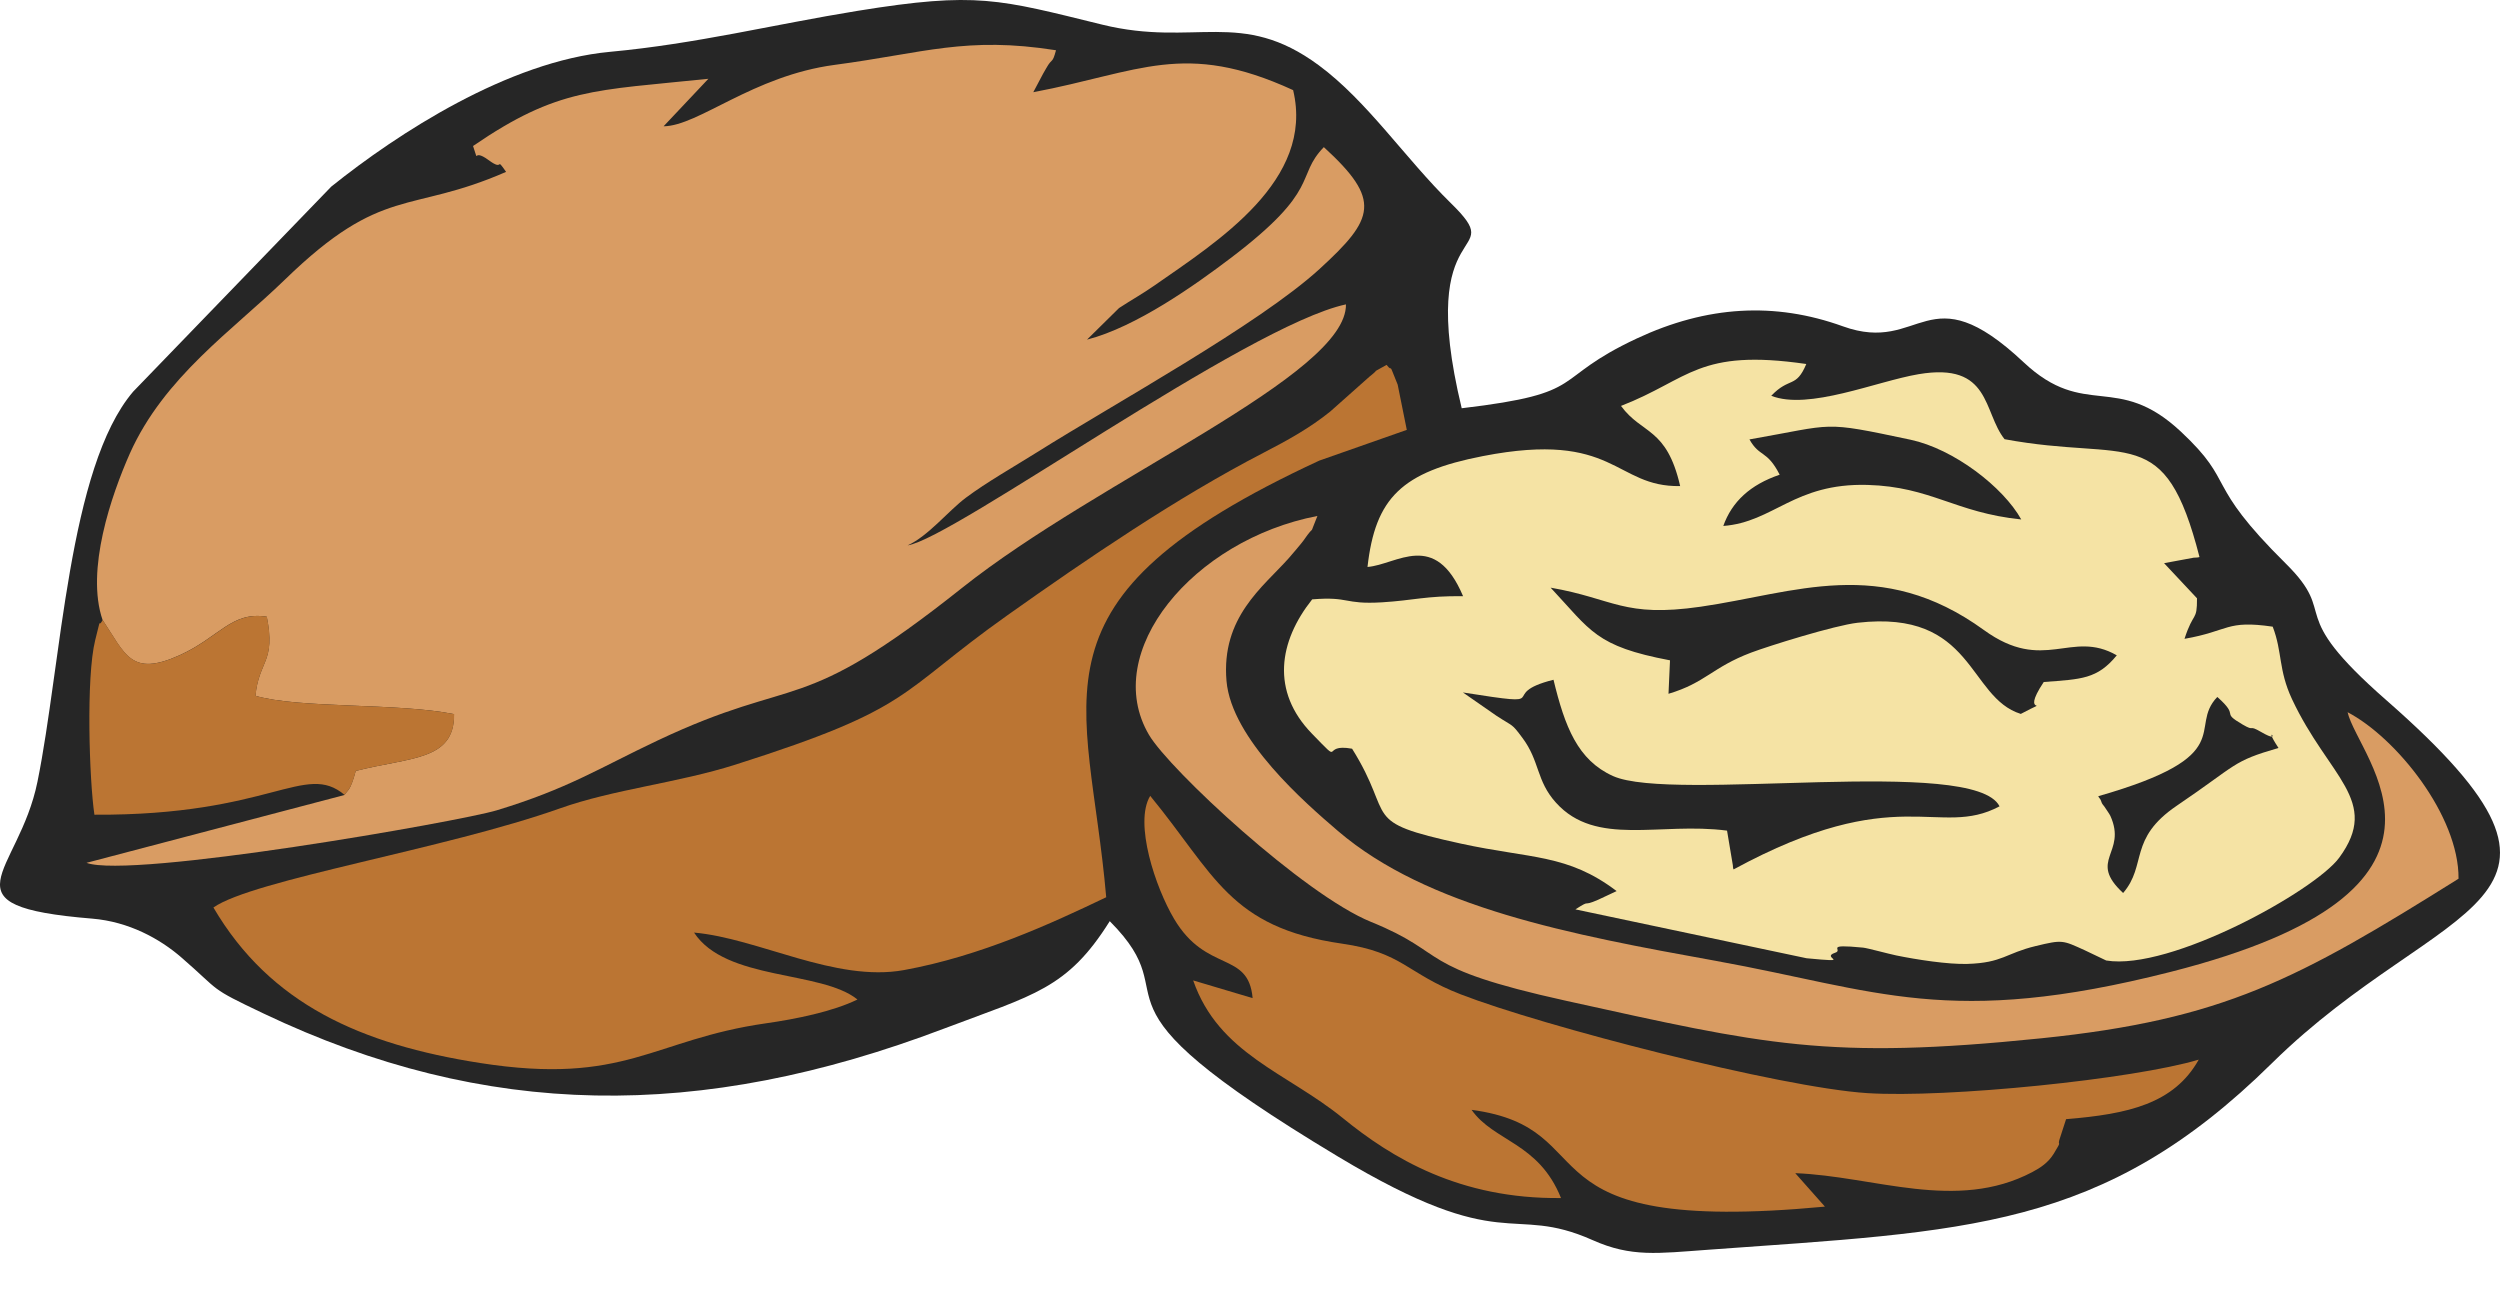 <svg width="60" height="31" viewBox="0 0 60 31" fill="none" xmlns="http://www.w3.org/2000/svg">
<path fill-rule="evenodd" clip-rule="evenodd" d="M26.634 22.108C28.665 24.148 25.561 23.824 32.115 27.759C36.148 30.18 36.224 28.872 38.228 29.765C39.152 30.177 39.787 30.081 40.982 29.995C47.197 29.542 50.451 29.534 54.524 25.519C58.609 21.49 62.962 21.79 57.277 16.809C54.772 14.616 56.172 14.826 54.86 13.527C52.864 11.552 53.69 11.62 52.338 10.356C50.8 8.92 50.044 10.081 48.569 8.696C46.244 6.512 46.129 8.518 44.23 7.832C42.593 7.241 40.966 7.337 39.286 8.122C37.154 9.12 38.19 9.431 35.081 9.798C33.934 5.046 36.264 6.29 34.821 4.876C33.727 3.805 32.82 2.431 31.651 1.567C29.786 0.189 28.677 1.137 26.456 0.592C23.966 -0.019 23.448 -0.204 20.584 0.26C18.562 0.588 16.715 1.052 14.638 1.244C12.201 1.471 9.545 3.2 7.95 4.479L3.196 9.399C1.642 11.222 1.473 15.943 0.899 18.763C0.445 20.993 -1.461 21.746 2.211 22.047C3.094 22.12 3.837 22.531 4.353 22.979C5.328 23.824 4.981 23.684 6.323 24.323C11.658 26.862 16.792 26.913 22.658 24.686C24.807 23.872 25.614 23.738 26.634 22.108Z" fill="#262626"/>
<path fill-rule="evenodd" clip-rule="evenodd" d="M2.462 14.88C3.009 15.702 3.139 16.254 4.309 15.726C5.266 15.293 5.553 14.666 6.402 14.801C6.622 15.897 6.211 15.85 6.13 16.699C7.172 17.008 9.557 16.866 10.897 17.139C10.908 18.26 9.85 18.167 8.537 18.502C8.4 19.008 8.347 18.946 8.268 19.08L2.076 20.708C3.133 21.1 11.035 19.716 11.92 19.448C13.629 18.93 14.381 18.435 15.778 17.774C19.202 16.156 19.123 17.263 23.092 14.107C26.393 11.482 32.327 9.008 32.303 7.305C29.91 7.822 22.887 12.922 21.783 13.089C22.28 12.865 22.764 12.256 23.183 11.944C23.675 11.576 24.339 11.199 24.889 10.854C26.74 9.69 30.214 7.787 31.671 6.454C32.991 5.246 33.163 4.802 31.772 3.531C31.077 4.25 31.729 4.532 29.532 6.197C28.687 6.838 27.268 7.848 26.088 8.151L26.857 7.393C27.163 7.193 27.419 7.053 27.708 6.851C29.215 5.798 31.555 4.333 31.035 2.163C28.418 0.961 27.35 1.732 24.799 2.213L25.033 1.771C25.052 1.735 25.086 1.681 25.106 1.644C25.26 1.367 25.252 1.549 25.344 1.206C23.184 0.866 22.183 1.272 20.032 1.557C18.067 1.819 16.763 3.024 15.926 3.031L17.001 1.891C14.257 2.177 13.397 2.105 11.353 3.504C11.522 3.994 11.302 3.53 11.727 3.843C12.119 4.133 11.875 3.734 12.146 4.125C9.814 5.146 9.192 4.424 6.839 6.71C5.583 7.93 3.939 9.045 3.117 10.882C2.673 11.884 2.052 13.683 2.462 14.88Z" fill="#D99C63"/>
<path fill-rule="evenodd" clip-rule="evenodd" d="M38.904 9.742C39.406 10.431 39.998 10.246 40.324 11.666C38.743 11.694 38.776 10.326 35.591 10.946C33.643 11.325 33.007 11.947 32.82 13.607C33.525 13.551 34.438 12.707 35.114 14.309C34.229 14.297 33.925 14.41 33.166 14.456C32.24 14.511 32.397 14.31 31.492 14.385C30.688 15.396 30.501 16.592 31.484 17.605C32.276 18.42 31.674 17.828 32.45 17.969C33.511 19.661 32.596 19.709 35.063 20.247C36.747 20.614 37.619 20.491 38.799 21.386L38.353 21.595C37.944 21.775 38.207 21.57 37.81 21.825L43.358 22.998C44.538 23.111 43.665 22.99 44.043 22.866C44.258 22.795 43.751 22.649 44.713 22.743C44.813 22.752 45.304 22.887 45.508 22.93C45.999 23.031 46.754 23.148 47.215 23.134C48.067 23.108 48.131 22.879 48.861 22.704C49.504 22.549 49.5 22.564 50.038 22.808L50.549 23.052C52.084 23.306 55.559 21.378 56.14 20.586C57.15 19.214 55.886 18.654 55.008 16.779C54.678 16.074 54.78 15.65 54.545 15.04C53.419 14.876 53.509 15.143 52.428 15.332C52.646 14.657 52.731 14.927 52.728 14.359L51.938 13.516L52.652 13.384C52.679 13.38 52.746 13.386 52.788 13.369C51.95 10.098 51.113 11.098 48.11 10.541C47.589 9.891 47.79 8.684 46.044 8.981C45.032 9.153 43.406 9.853 42.51 9.499C42.95 9.037 43.102 9.328 43.351 8.736C40.749 8.358 40.556 9.101 38.904 9.742Z" fill="#F5E3A4"/>
<path fill-rule="evenodd" clip-rule="evenodd" d="M5.122 21.78C6.484 24.1 8.667 25.066 11.522 25.512C15.015 26.058 15.658 24.949 18.38 24.56C19.104 24.457 19.99 24.277 20.579 23.988C19.708 23.284 17.42 23.546 16.657 22.382C18.2 22.517 20.046 23.581 21.695 23.282C23.543 22.945 25.236 22.162 26.549 21.534C26.129 16.655 24.418 14.411 31.662 11.055L33.763 10.317L33.544 9.231C33.287 8.594 33.459 8.989 33.278 8.757C32.819 9.018 33.188 8.785 32.867 9.04L31.923 9.879C31.428 10.277 30.914 10.561 30.319 10.869C28.251 11.938 26.084 13.416 24.18 14.765C21.517 16.652 21.967 16.979 17.657 18.349C16.265 18.792 14.734 18.941 13.436 19.402C10.668 20.384 6.072 21.113 5.122 21.78Z" fill="#BB7533"/>
<path fill-rule="evenodd" clip-rule="evenodd" d="M30.063 23.955L28.636 23.53C29.253 25.3 30.881 25.738 32.228 26.834C33.405 27.793 35.029 28.78 37.464 28.753C36.927 27.415 35.853 27.4 35.318 26.636C38.658 27.083 36.267 29.668 43.798 28.959L43.086 28.156C44.984 28.228 46.947 29.09 48.771 28.132C48.964 28.03 49.156 27.907 49.29 27.689C49.523 27.308 49.349 27.56 49.446 27.291L49.586 26.86C51.073 26.738 52.175 26.493 52.77 25.431C51.2 25.902 46.726 26.357 44.815 26.235C42.724 26.102 37.022 24.626 35.062 23.866C33.751 23.359 33.674 22.858 32.204 22.647C29.501 22.257 29.154 20.984 27.605 19.101C27.21 19.752 27.736 21.31 28.179 22.054C28.955 23.363 29.963 22.814 30.063 23.955Z" fill="#BB7533"/>
<path fill-rule="evenodd" clip-rule="evenodd" d="M59.005 21.089C59.017 19.576 57.507 17.702 56.342 17.093C56.595 18.201 59.87 21.348 52.1 23.324C46.759 24.683 45.052 23.761 41.181 23.061C37.682 22.43 34.255 21.779 32.11 19.943C31.332 19.277 29.556 17.739 29.436 16.343C29.305 14.814 30.31 14.091 30.929 13.398C30.968 13.354 31.243 13.033 31.282 12.975C31.612 12.497 31.376 12.973 31.618 12.383C28.635 12.957 26.405 15.649 27.576 17.637C28.067 18.471 31.295 21.472 32.906 22.126C34.827 22.905 33.903 23.207 37.595 24.021C42.356 25.07 43.847 25.446 48.991 24.919C53.368 24.469 55.139 23.51 59.005 21.089Z" fill="#D99C63"/>
<path fill-rule="evenodd" clip-rule="evenodd" d="M8.271 19.079C8.349 18.945 8.403 19.007 8.54 18.502C9.853 18.167 10.909 18.26 10.9 17.139C9.56 16.866 7.174 17.008 6.133 16.699C6.212 15.85 6.625 15.897 6.405 14.801C5.556 14.666 5.269 15.293 4.311 15.726C3.142 16.253 3.014 15.702 2.465 14.88C2.336 15.115 2.453 14.69 2.285 15.363C2.062 16.257 2.143 18.727 2.266 19.553C6.507 19.577 7.317 18.272 8.271 19.079Z" fill="#BB7533"/>
<path fill-rule="evenodd" clip-rule="evenodd" d="M35.11 16.619L35.913 17.177C36.34 17.457 36.269 17.349 36.536 17.706C36.961 18.273 36.865 18.735 37.344 19.265C38.305 20.331 39.832 19.724 41.449 19.935L41.588 20.765C41.591 20.784 41.589 20.836 41.606 20.866C45.549 18.723 46.524 20.134 47.989 19.352C47.384 18.133 40.143 19.268 38.712 18.625C37.863 18.243 37.556 17.439 37.284 16.314C35.858 16.673 37.437 16.987 35.11 16.619Z" fill="#262626"/>
<path fill-rule="evenodd" clip-rule="evenodd" d="M40.08 15.848L40.044 16.651C40.931 16.388 41.093 16.015 42.029 15.662C42.453 15.502 44.025 15.01 44.583 14.946C47.385 14.625 47.221 16.736 48.499 17.134C49.337 16.689 48.438 17.286 49.05 16.368C49.956 16.3 50.333 16.3 50.803 15.728C49.706 15.098 49.06 16.17 47.614 15.121C45.135 13.324 43.077 14.234 40.816 14.561C38.959 14.829 38.739 14.368 37.215 14.104C38.184 15.139 38.289 15.509 40.08 15.848Z" fill="#262626"/>
<path fill-rule="evenodd" clip-rule="evenodd" d="M41.987 10.546C42.232 10.983 42.406 10.792 42.712 11.393C42.005 11.634 41.567 12.04 41.359 12.623C42.572 12.531 43.058 11.59 44.819 11.638C46.346 11.68 46.919 12.304 48.51 12.467C48.078 11.691 46.893 10.775 45.851 10.553C43.686 10.095 44.08 10.181 41.987 10.546Z" fill="#262626"/>
<path fill-rule="evenodd" clip-rule="evenodd" d="M50.358 19.109C50.374 19.153 50.413 19.169 50.43 19.235C50.445 19.297 50.489 19.331 50.503 19.355C50.522 19.387 50.627 19.533 50.648 19.579C51.059 20.486 50.092 20.633 50.955 21.432C51.535 20.756 51.073 20.131 52.243 19.337C53.722 18.335 53.556 18.278 54.684 17.951C54.258 17.306 54.847 17.904 54.271 17.57C53.932 17.373 54.14 17.574 53.823 17.389C53.271 17.067 53.779 17.225 53.215 16.727C52.492 17.482 53.785 18.128 50.358 19.109Z" fill="#262626"/>
</svg>

